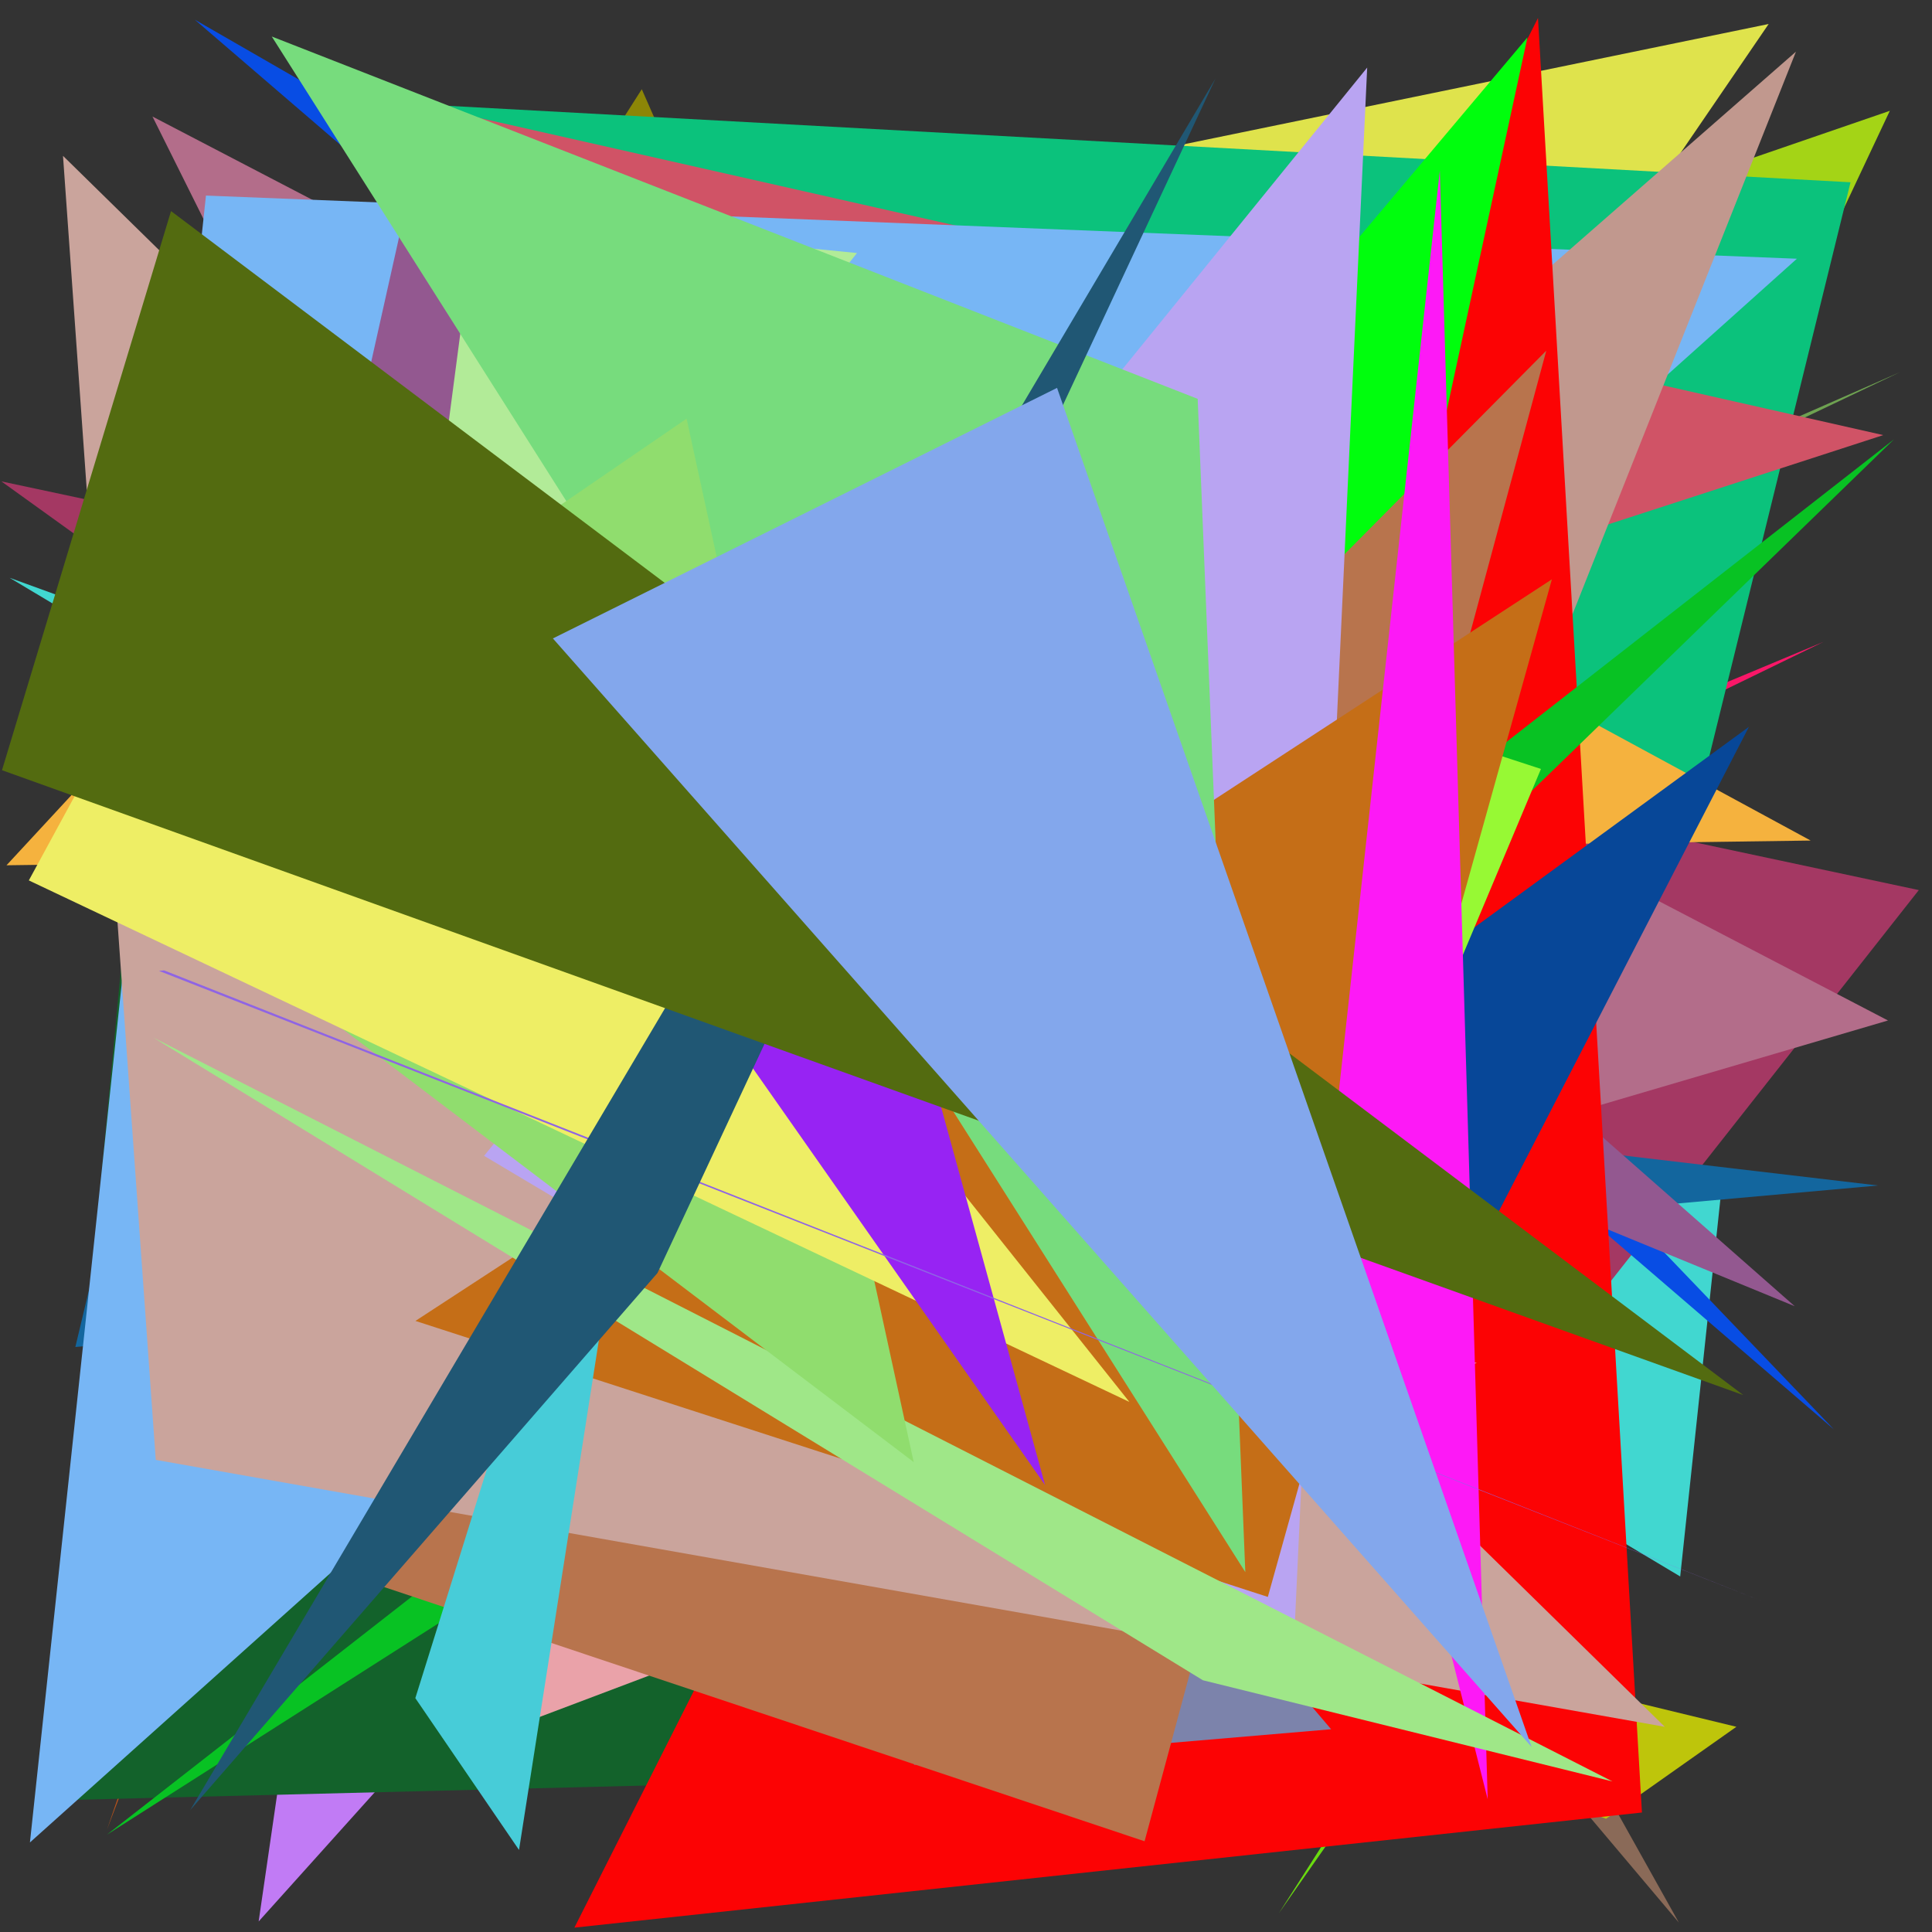 <?xml version="1.0" encoding="utf-8"?>
<!-- Generator: Python script. InTeResTinG -->
<!DOCTYPE svg PUBLIC "-//W3C//DTD SVG 1.1//EN" "http://www.w3.org/Graphics/SVG/1.1/DTD/svg11.dtd">
<svg version="1.1" id="Layer_1" xmlns="http://www.w3.org/2000/svg" xmlns:xlink="http://www.w3.org/1999/xlink" x="0px" y="0px" width="600.000px" height="600.000px" viewBox="0 0 600.000 600.000" enable-background="new 0 0 600.000 600.000" xml:space="preserve">
<rect x="0" y="0" width="600.000" height="600.000" fill="#333333" stroke="none"/>
<polygon fill="#881f34" points="371.885,115.198 79.269,112.149 160.123,480.217  "/>
<polygon fill="#8bed6d" points="114.775,51.576 306.796,437.247 377.356,231.184  "/>
<polygon fill="#9094bc" points="150.537,472.267 60.375,362.763 422.453,180.234  "/>
<polygon fill="#be2bb9" points="140.927,536.881 27.262,504.743 559.795,128.813  "/>
<polygon fill="#fcfcd3" points="515.106,88.607 441.929,497.946 279.212,65.817  "/>
<polygon fill="#6adc0f" points="418.893,563.115 397.177,594.160 431.598,540.200  "/>
<polygon fill="#f37f02" points="296.654,313.170 186.169,242.262 133.735,243.552  "/>
<polygon fill="#1702d3" points="61.790,448.013 454.217,541.888 280.291,228.021  "/>
<polygon fill="#dfe34c" points="232.193,72.670 549.272,7.453 347.811,302.289  "/>
<polygon fill="#6d58d5" points="367.003,440.616 79.200,513.324 16.346,536.172  "/>
<polygon fill="#c358e1" points="529.543,371.227 441.537,80.562 54.133,261.544  "/>
<polygon fill="#5414f3" points="521.823,241.002 459.823,426.495 259.428,270.760  "/>
<polygon fill="#ae8318" points="505.854,529.779 365.730,82.804 504.110,497.357  "/>
<polygon fill="#1b8c19" points="38.977,510.408 374.936,242.947 400.198,504.471  "/>
<polygon fill="#bd5319" points="33.228,568.178 195.028,143.866 200.723,80.126  "/>
<polygon fill="#8c8607" points="199.311,27.705 428.650,549.925 104.846,176.243  "/>
<polygon fill="#8a6a58" points="242.084,97.368 521.382,597.071 96.974,93.950  "/>
<polygon fill="#f91768" points="71.009,440.173 532.184,213.579 566.268,199.352  "/>
<polygon fill="#41d7d0" points="521.801,489.588 2.985,179.441 534.279,372.449  "/>
<polygon fill="#c62e83" points="99.879,244.293 441.456,291.022 71.518,310.714  "/>
<polygon fill="#52300e" points="238.009,312.860 348.980,175.014 423.511,259.794  "/>
<polygon fill="#5c6445" points="467.837,338.440 151.228,359.002 260.663,308.437  "/>
<polygon fill="#93aad5" points="168.925,35.898 337.671,487.908 43.043,385.309  "/>
<polygon fill="#c17bf5" points="153.269,95.060 490.431,140.330 80.330,596.722  "/>
<polygon fill="#a4d416" points="586.900,34.415 333.667,572.077 32.718,224.970  "/>
<polygon fill="#0bc27c" points="127.326,32.221 509.440,321.859 574.693,56.606  "/>
<polygon fill="#a43863" points="595.903,276.424 0.432,149.499 444.344,468.851  "/>
<polygon fill="#9aec78" points="475.351,469.757 318.385,497.773 246.109,311.401  "/>
<polygon fill="#b36d8a" points="47.356,36.194 238.094,419.298 586.329,316.921  "/>
<polygon fill="#6ea251" points="590.014,115.596 145.308,327.410 176.399,296.954  "/>
<polygon fill="#f5b23e" points="562.322,261.042 2.021,268.721 194.008,61.343  "/>
<polygon fill="#91b167" points="171.652,163.070 440.338,449.388 358.488,86.457  "/>
<polygon fill="#13669e" points="23.398,418.323 50.384,305.399 583.272,368.169  "/>
<polygon fill="#d05366" points="103.446,26.365 279.581,234.217 584.860,135.124  "/>
<polygon fill="#13622b" points="13.189,559.204 41.201,262.273 507.463,546.822  "/>
<polygon fill="#77b6f5" points="558.042,80.349 9.297,572.185 63.963,60.736  "/>
<polygon fill="#338d71" points="415.059,220.932 217.132,516.140 403.049,341.551  "/>
<polygon fill="#084de4" points="259.861,120.886 569.533,443.913 60.490,6.104  "/>
<polygon fill="#fdfe8a" points="392.982,495.259 82.959,455.286 96.849,188.228  "/>
<polygon fill="#574d8f" points="445.353,388.050 128.576,174.161 482.836,433.215  "/>
<polygon fill="#e03f0a" points="271.851,367.656 351.692,314.512 280.225,467.158  "/>
<polygon fill="#bec50b" points="208.616,456.081 539.248,536.271 498.766,564.825  "/>
<polygon fill="#3cdbb3" points="233.405,252.216 179.076,289.702 451.082,403.160  "/>
<polygon fill="#283fa4" points="226.146,480.317 401.476,123.545 409.425,177.119  "/>
<polygon fill="#935890" points="133.171,32.369 557.363,405.659 92.412,214.660  "/>
<polygon fill="#c1988e" points="354.188,528.571 557.748,16.050 328.012,217.105  "/>
<polygon fill="#fc0304" points="509.917,562.893 178.383,598.647 477.637,5.591  "/>
<polygon fill="#08c223" points="33.190,569.788 588.202,136.437 349.220,368.358  "/>
<polygon fill="#074798" points="461.855,383.207 205.686,472.275 543.147,225.718  "/>
<polygon fill="#6fb8be" points="320.720,131.504 302.559,140.026 320.602,376.909  "/>
<polygon fill="#eaa2a9" points="255.956,388.474 458.621,423.253 144.834,541.812  "/>
<polygon fill="#e8f315" points="325.858,265.153 169.841,139.160 132.588,78.575  "/>
<polygon fill="#7c83ab" points="413.392,537.033 283.927,548.045 155.679,234.270  "/>
<polygon fill="#97f934" points="384.147,463.689 247.508,163.357 478.556,238.807  "/>
<polygon fill="#00fe0d" points="474.364,11.608 360.755,536.736 147.148,400.113  "/>
<polygon fill="#b8744d" points="104.500,487.928 480.211,108.901 355.458,571.821  "/>
<polygon fill="#caa49c" points="19.566,48.400 517.012,536.274 48.370,453.380  "/>
<polygon fill="#b2eb98" points="266.144,78.580 147.772,66.888 122.341,260.480  "/>
<polygon fill="#b9a4f2" points="150.338,358.955 424.593,20.986 401.919,508.746  "/>
<polygon fill="#c56e17" points="129.019,410.225 481.957,179.902 393.737,495.938  "/>
<polygon fill="#fd19f6" points="462.020,558.788 447.146,52.991 412.984,364.517  "/>
<polygon fill="#47ccd8" points="128.985,527.374 208.370,273.325 161.185,574.518  "/>
<polygon fill="#9fe788" points="500.764,553.244 373.567,521.817 47.629,322.237  "/>
<polygon fill="#77dc7d" points="84.403,11.341 386.744,488.228 371.951,123.866  "/>
<polygon fill="#90dd6e" points="283.759,454.060 213.230,130.021 25.778,258.416  "/>
<polygon fill="#eeee65" points="8.953,273.420 95.367,114.513 350.742,435.383  "/>
<polygon fill="#9723f3" points="324.553,461.192 113.495,160.162 267.994,255.549  "/>
<polygon fill="#8f64e4" points="49.363,301.510 50.965,301.362 547.210,497.233  "/>
<polygon fill="#205774" points="59.078,562.131 377.480,24.395 204.192,395.334  "/>
<polygon fill="#536b10" points="541.411,433.264 0.618,239.194 53.116,65.555  "/>
<polygon fill="#83a7ec" points="328.277,120.461 475.650,542.538 171.703,198.276  "/>
</svg>